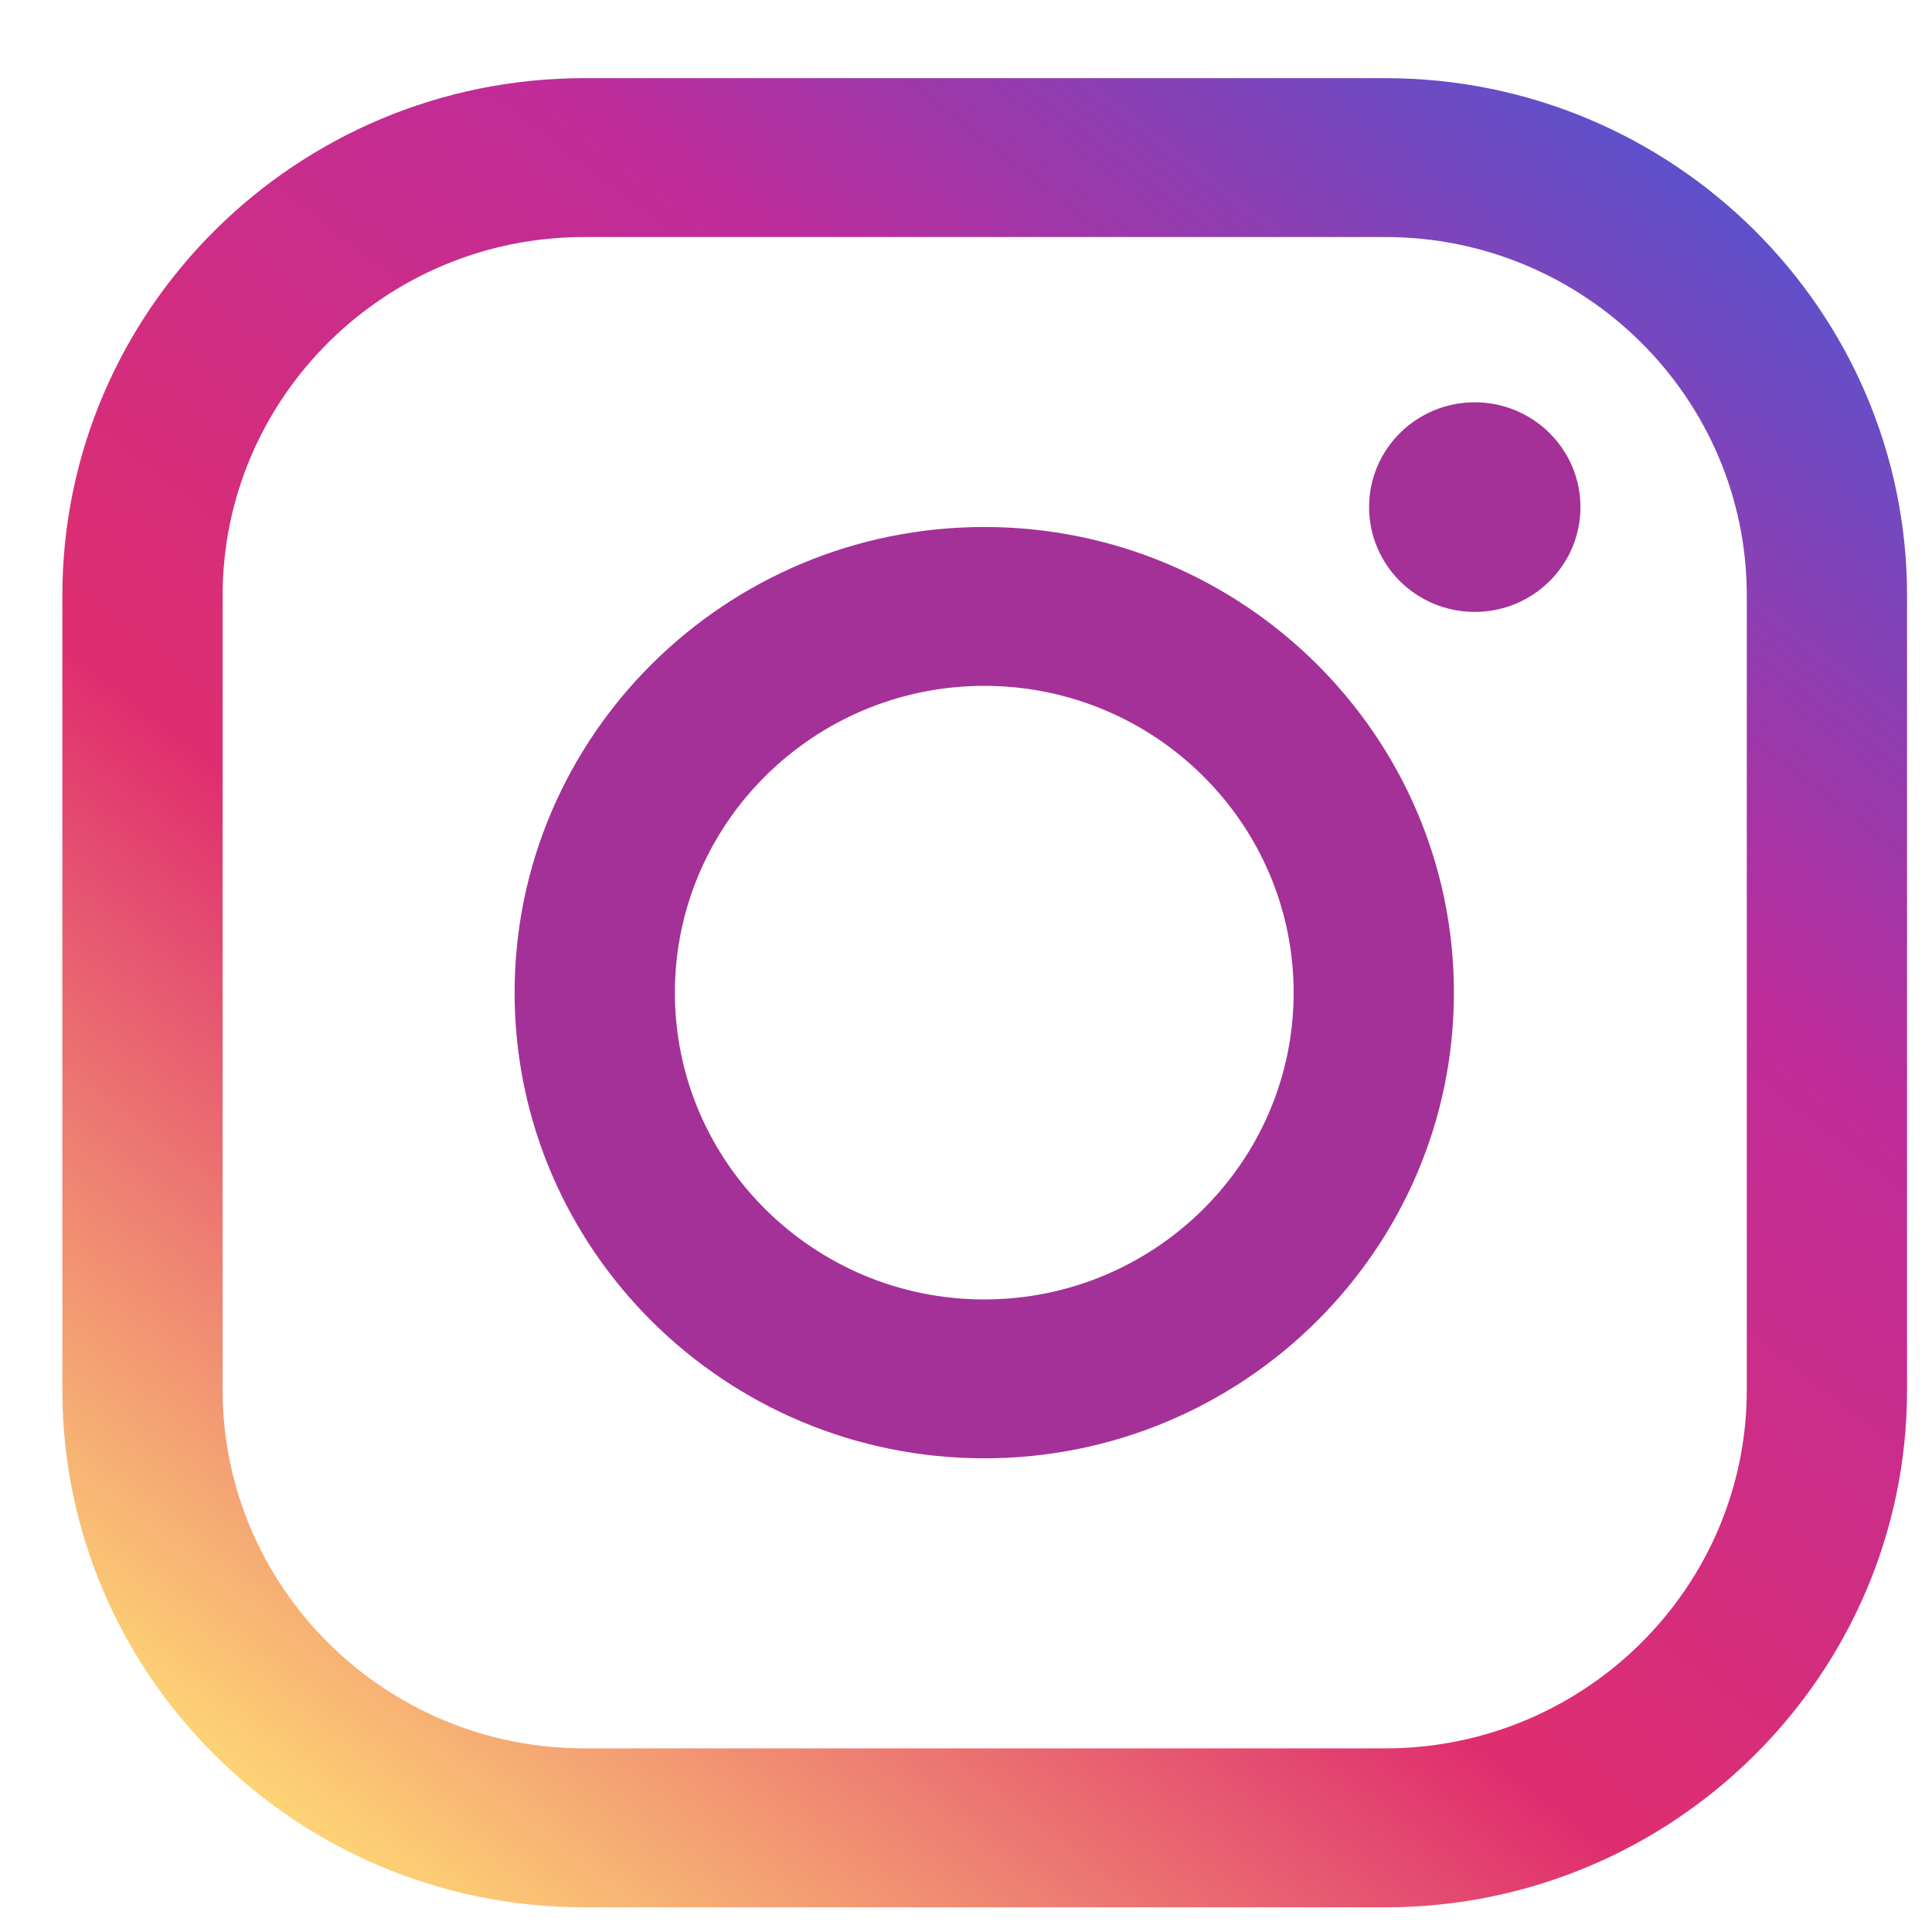 <svg width="22" height="22" viewBox="0 0 22 22" version="1.1" xmlns="http://www.w3.org/2000/svg" xmlns:xlink="http://www.w3.org/1999/xlink" xmlns:figma="http://www.figma.com/figma/ns">
<title>Page 1</title>
<desc>Created using Figma</desc>
<g id="Canvas" transform="translate(-1232 -888)" figma:type="canvas">
<g id="Page 1" style="mix-blend-mode:normal;" figma:type="frame">
<g id="Group 3" style="mix-blend-mode:normal;" figma:type="frame">
<g id="Fill 1" style="mix-blend-mode:normal;" figma:type="vector-operation">
<use xlink:href="#path0_fill" transform="translate(1232.71 888.89)" fill="url(#paint0_linear)" style="mix-blend-mode:normal;"/>
</g>
</g>
<g id="Fill 4" style="mix-blend-mode:normal;" figma:type="vector-operation">
<use xlink:href="#path1_fill" transform="translate(1237.86 894.001)" fill="#A43197" style="mix-blend-mode:normal;"/>
</g>
<g id="Fill 6" style="mix-blend-mode:normal;" figma:type="vector">
<use xlink:href="#path2_fill" transform="translate(1247.59 892.581)" fill="#A43197" style="mix-blend-mode:normal;"/>
</g>
</g>
</g>
<defs>
<linearGradient id="paint0_linear" x1="0" y1="0" x2="1" y2="0" gradientUnits="userSpaceOnUse" gradientTransform="matrix(-15.529 19.436 -19.602 -15.398 17.573 -3.31286e-07)">
<stop offset="0" stop-color="#5753CE"/>
<stop offset="0.294" stop-color="#BE2C9A"/>
<stop offset="0.638" stop-color="#DF2E6F"/>
<stop offset="1" stop-color="#FED875"/>
</linearGradient>
<path id="path0_fill" fill-rule="evenodd" d="M 5.942 0L 15.065 0C 18.341 0 21.006 2.643 21.006 5.892L 21.006 14.937C 21.006 18.186 18.341 20.829 15.065 20.829L 5.942 20.829C 2.665 20.829 0 18.186 0 14.937L 0 5.892C 0 2.643 2.665 0 5.942 0ZM 15.064 19.019C 17.334 19.019 19.181 17.188 19.181 14.937L 19.181 5.892C 19.181 3.641 17.334 1.809 15.064 1.809L 5.942 1.809C 3.672 1.809 1.825 3.641 1.825 5.892L 1.825 14.937C 1.825 17.188 3.672 19.019 5.942 19.019L 15.064 19.019Z"/>
<path id="path1_fill" fill-rule="evenodd" d="M 0 5.303C 0 2.378 2.399 0 5.348 0C 8.297 0 10.696 2.378 10.696 5.303C 10.696 8.227 8.297 10.605 5.348 10.605C 2.399 10.605 0 8.227 0 5.303ZM 1.825 5.303C 1.825 7.229 3.405 8.796 5.348 8.796C 7.29 8.796 8.871 7.229 8.871 5.303C 8.871 3.377 7.29 1.809 5.348 1.809C 3.405 1.809 1.825 3.377 1.825 5.303Z"/>
<path id="path2_fill" fill-rule="evenodd" d="M 1.203 0C 0.538 0 0 0.535 0 1.193C 0 1.853 0.538 2.387 1.203 2.387C 1.868 2.387 2.407 1.853 2.407 1.193C 2.407 0.535 1.868 0 1.203 0"/>
</defs>
</svg>
